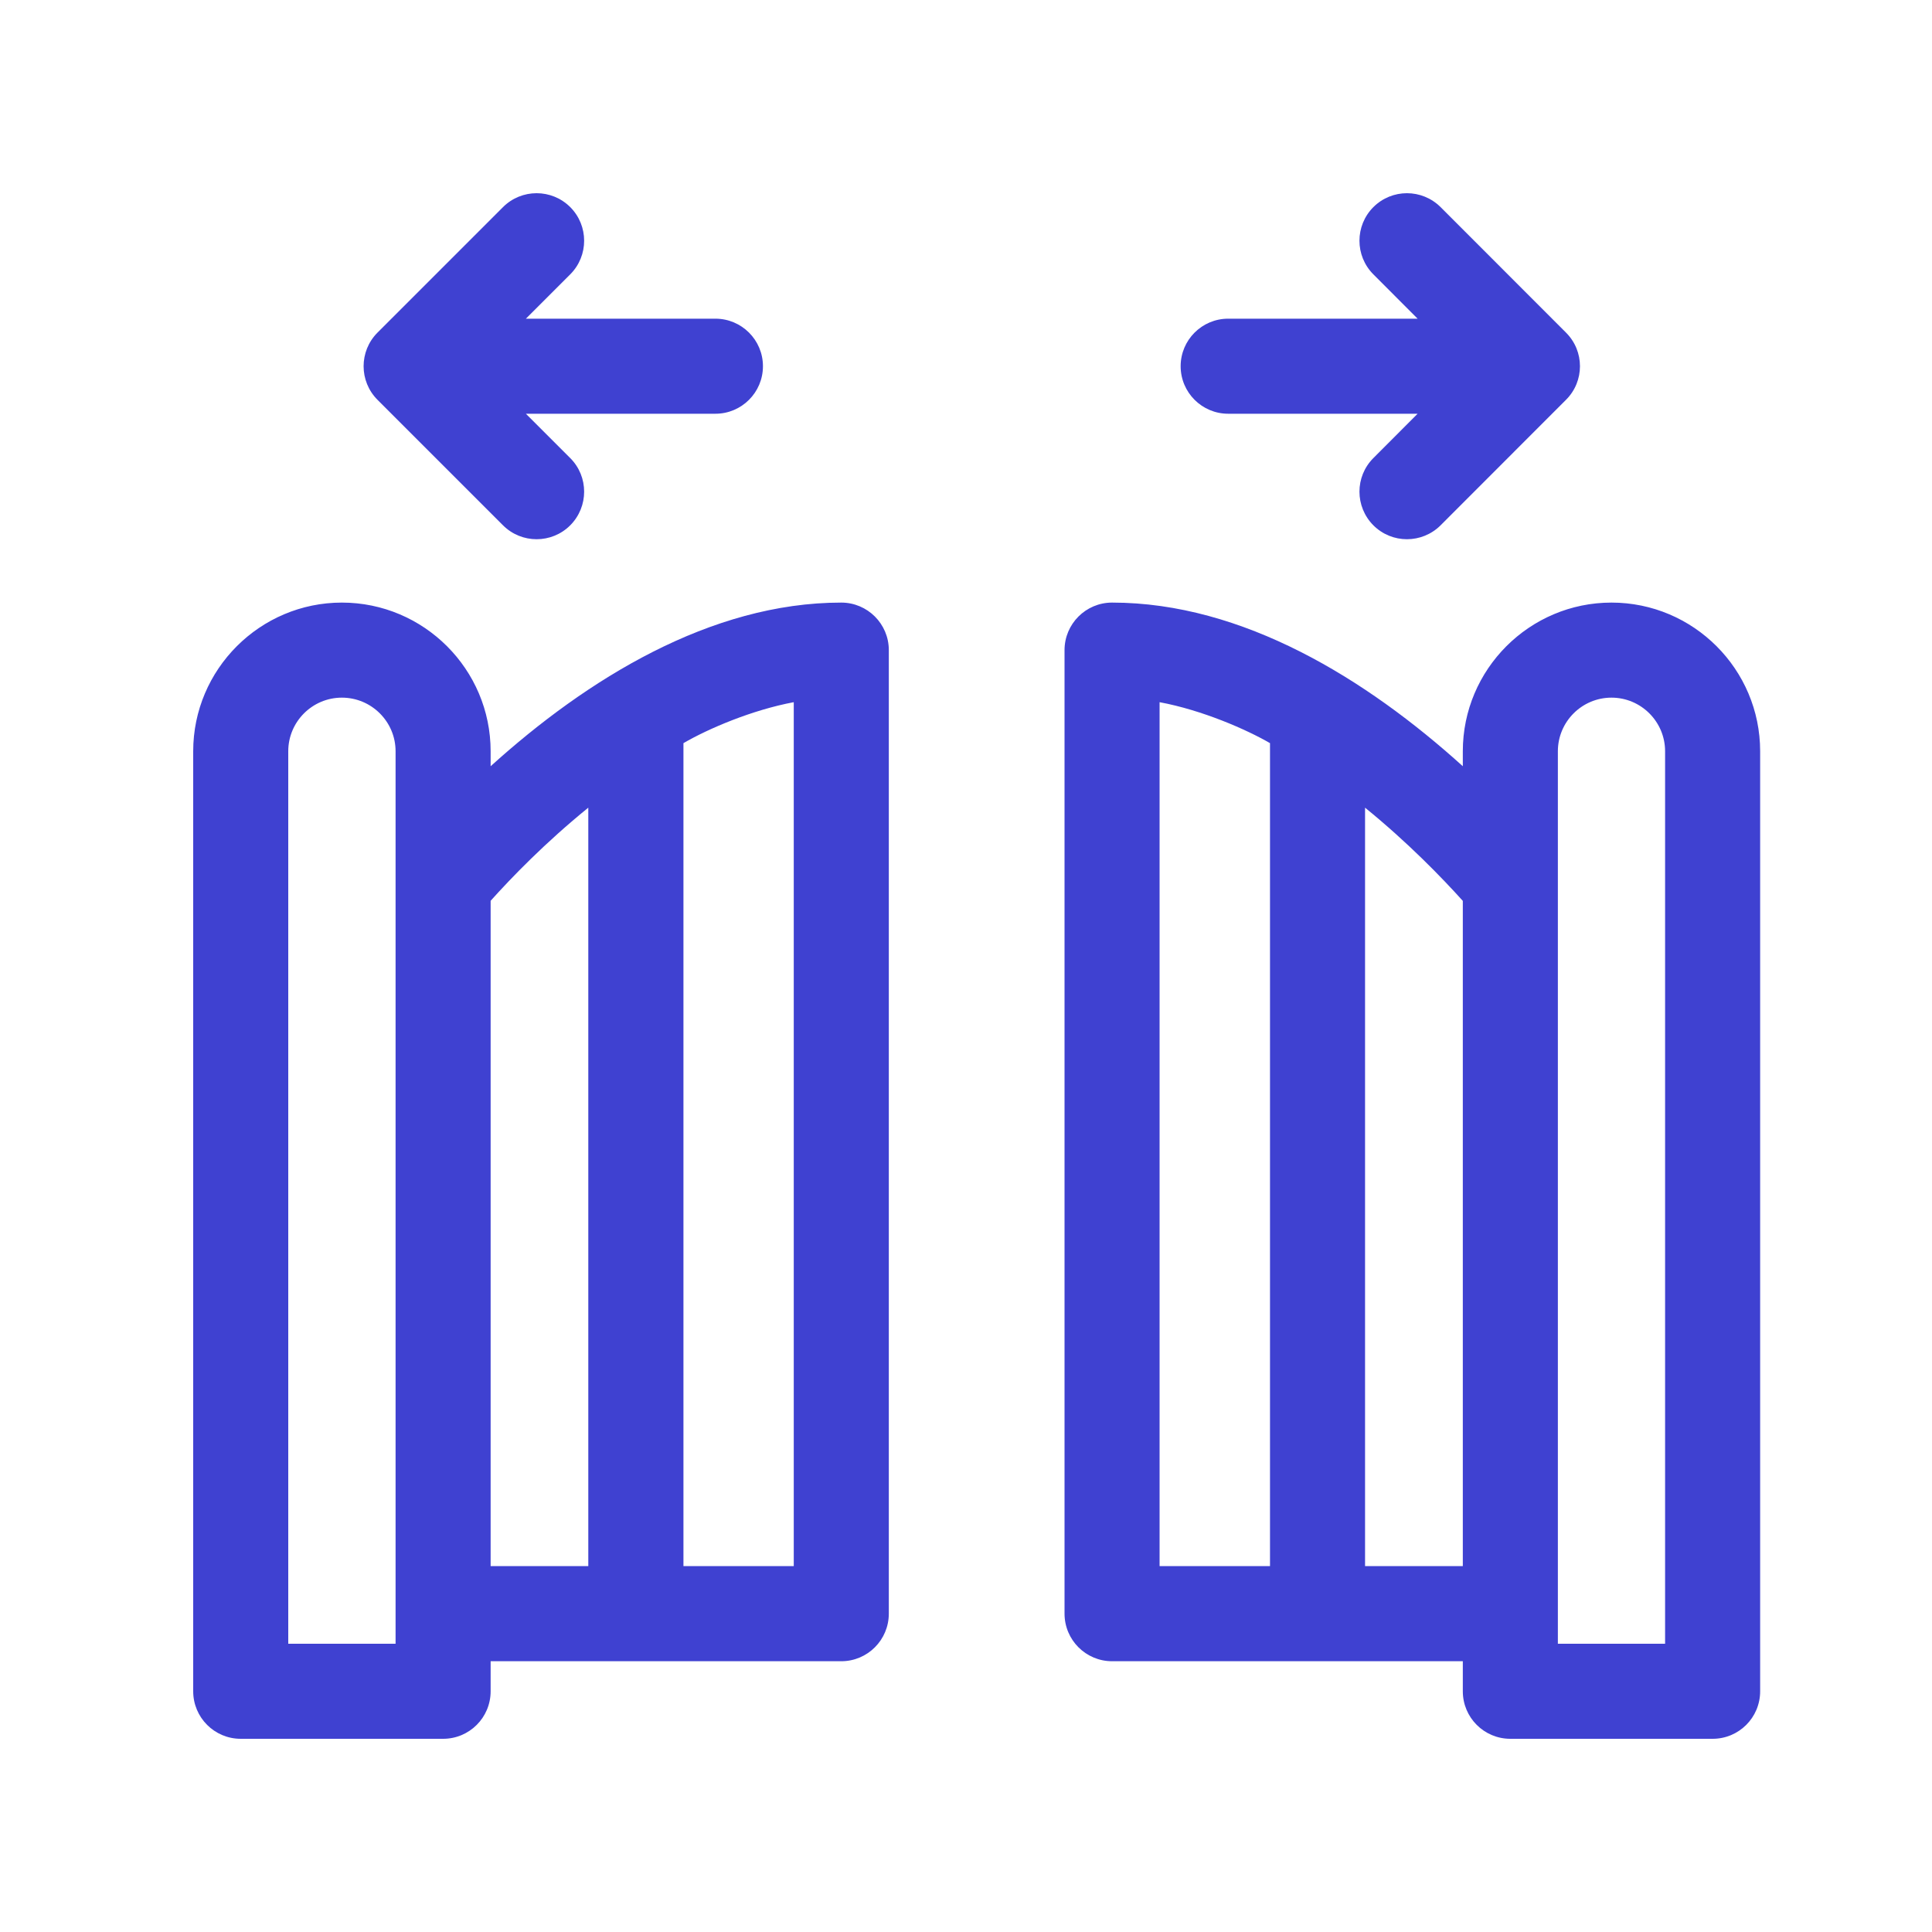 <svg width="20" height="20" viewBox="0 0 20 20" fill="none" xmlns="http://www.w3.org/2000/svg">
<path d="M8.709 6.238C7.355 6.238 6.075 7.031 5.079 7.932V7.777C5.079 6.929 4.388 6.238 3.539 6.238C2.691 6.238 2 6.929 2 7.777V17.508C2 17.78 2.22 18 2.492 18H4.587C4.859 18 5.079 17.78 5.079 17.508V17.197H8.709C8.98 17.197 9.201 16.977 9.201 16.704V6.73C9.201 6.458 8.98 6.238 8.709 6.238ZM4.095 17.016H2.984V7.777C2.984 7.471 3.233 7.222 3.539 7.222C3.846 7.222 4.095 7.471 4.095 7.777V17.016ZM6.09 16.212H5.079V9.325C5.294 9.085 5.646 8.721 6.09 8.361V16.212ZM8.217 16.212H7.075V7.693C7.334 7.542 7.788 7.349 8.217 7.269V16.212ZM16.682 6.238C15.833 6.238 15.143 6.929 15.143 7.777V7.932C14.147 7.031 12.867 6.238 11.512 6.238C11.241 6.238 11.02 6.458 11.02 6.73V16.704C11.02 16.977 11.241 17.197 11.512 17.197H15.143V17.508C15.143 17.78 15.363 18 15.635 18H17.729C18.001 18 18.221 17.78 18.221 17.508V7.777C18.221 6.929 17.531 6.238 16.682 6.238ZM13.147 16.212H12.004V7.269C12.446 7.351 12.906 7.553 13.147 7.693V16.212ZM15.143 16.212H14.131V8.361C14.574 8.721 14.927 9.086 15.143 9.326V16.212ZM17.237 17.016H16.127V7.777C16.127 7.471 16.376 7.222 16.682 7.222C16.988 7.222 17.237 7.471 17.237 7.777V17.016ZM5.207 5.438C5.399 5.63 5.711 5.63 5.903 5.438C6.095 5.245 6.095 4.934 5.903 4.742L5.444 4.283H7.406C7.677 4.283 7.898 4.063 7.898 3.791C7.898 3.519 7.677 3.299 7.406 3.299H5.444L5.903 2.84C6.095 2.648 6.095 2.336 5.903 2.144C5.711 1.952 5.399 1.952 5.207 2.144L3.908 3.443C3.716 3.635 3.716 3.947 3.908 4.139L5.207 5.438ZM12.714 4.283H14.675L14.217 4.742C14.025 4.934 14.025 5.245 14.217 5.438C14.409 5.63 14.72 5.63 14.913 5.438L16.211 4.139C16.404 3.947 16.404 3.635 16.211 3.443L14.913 2.144C14.72 1.952 14.409 1.952 14.217 2.144C14.025 2.336 14.025 2.648 14.217 2.84L14.675 3.299H12.714C12.443 3.299 12.222 3.519 12.222 3.791C12.222 4.063 12.443 4.283 12.714 4.283Z" fill="#3F41D1"/>
</svg>
